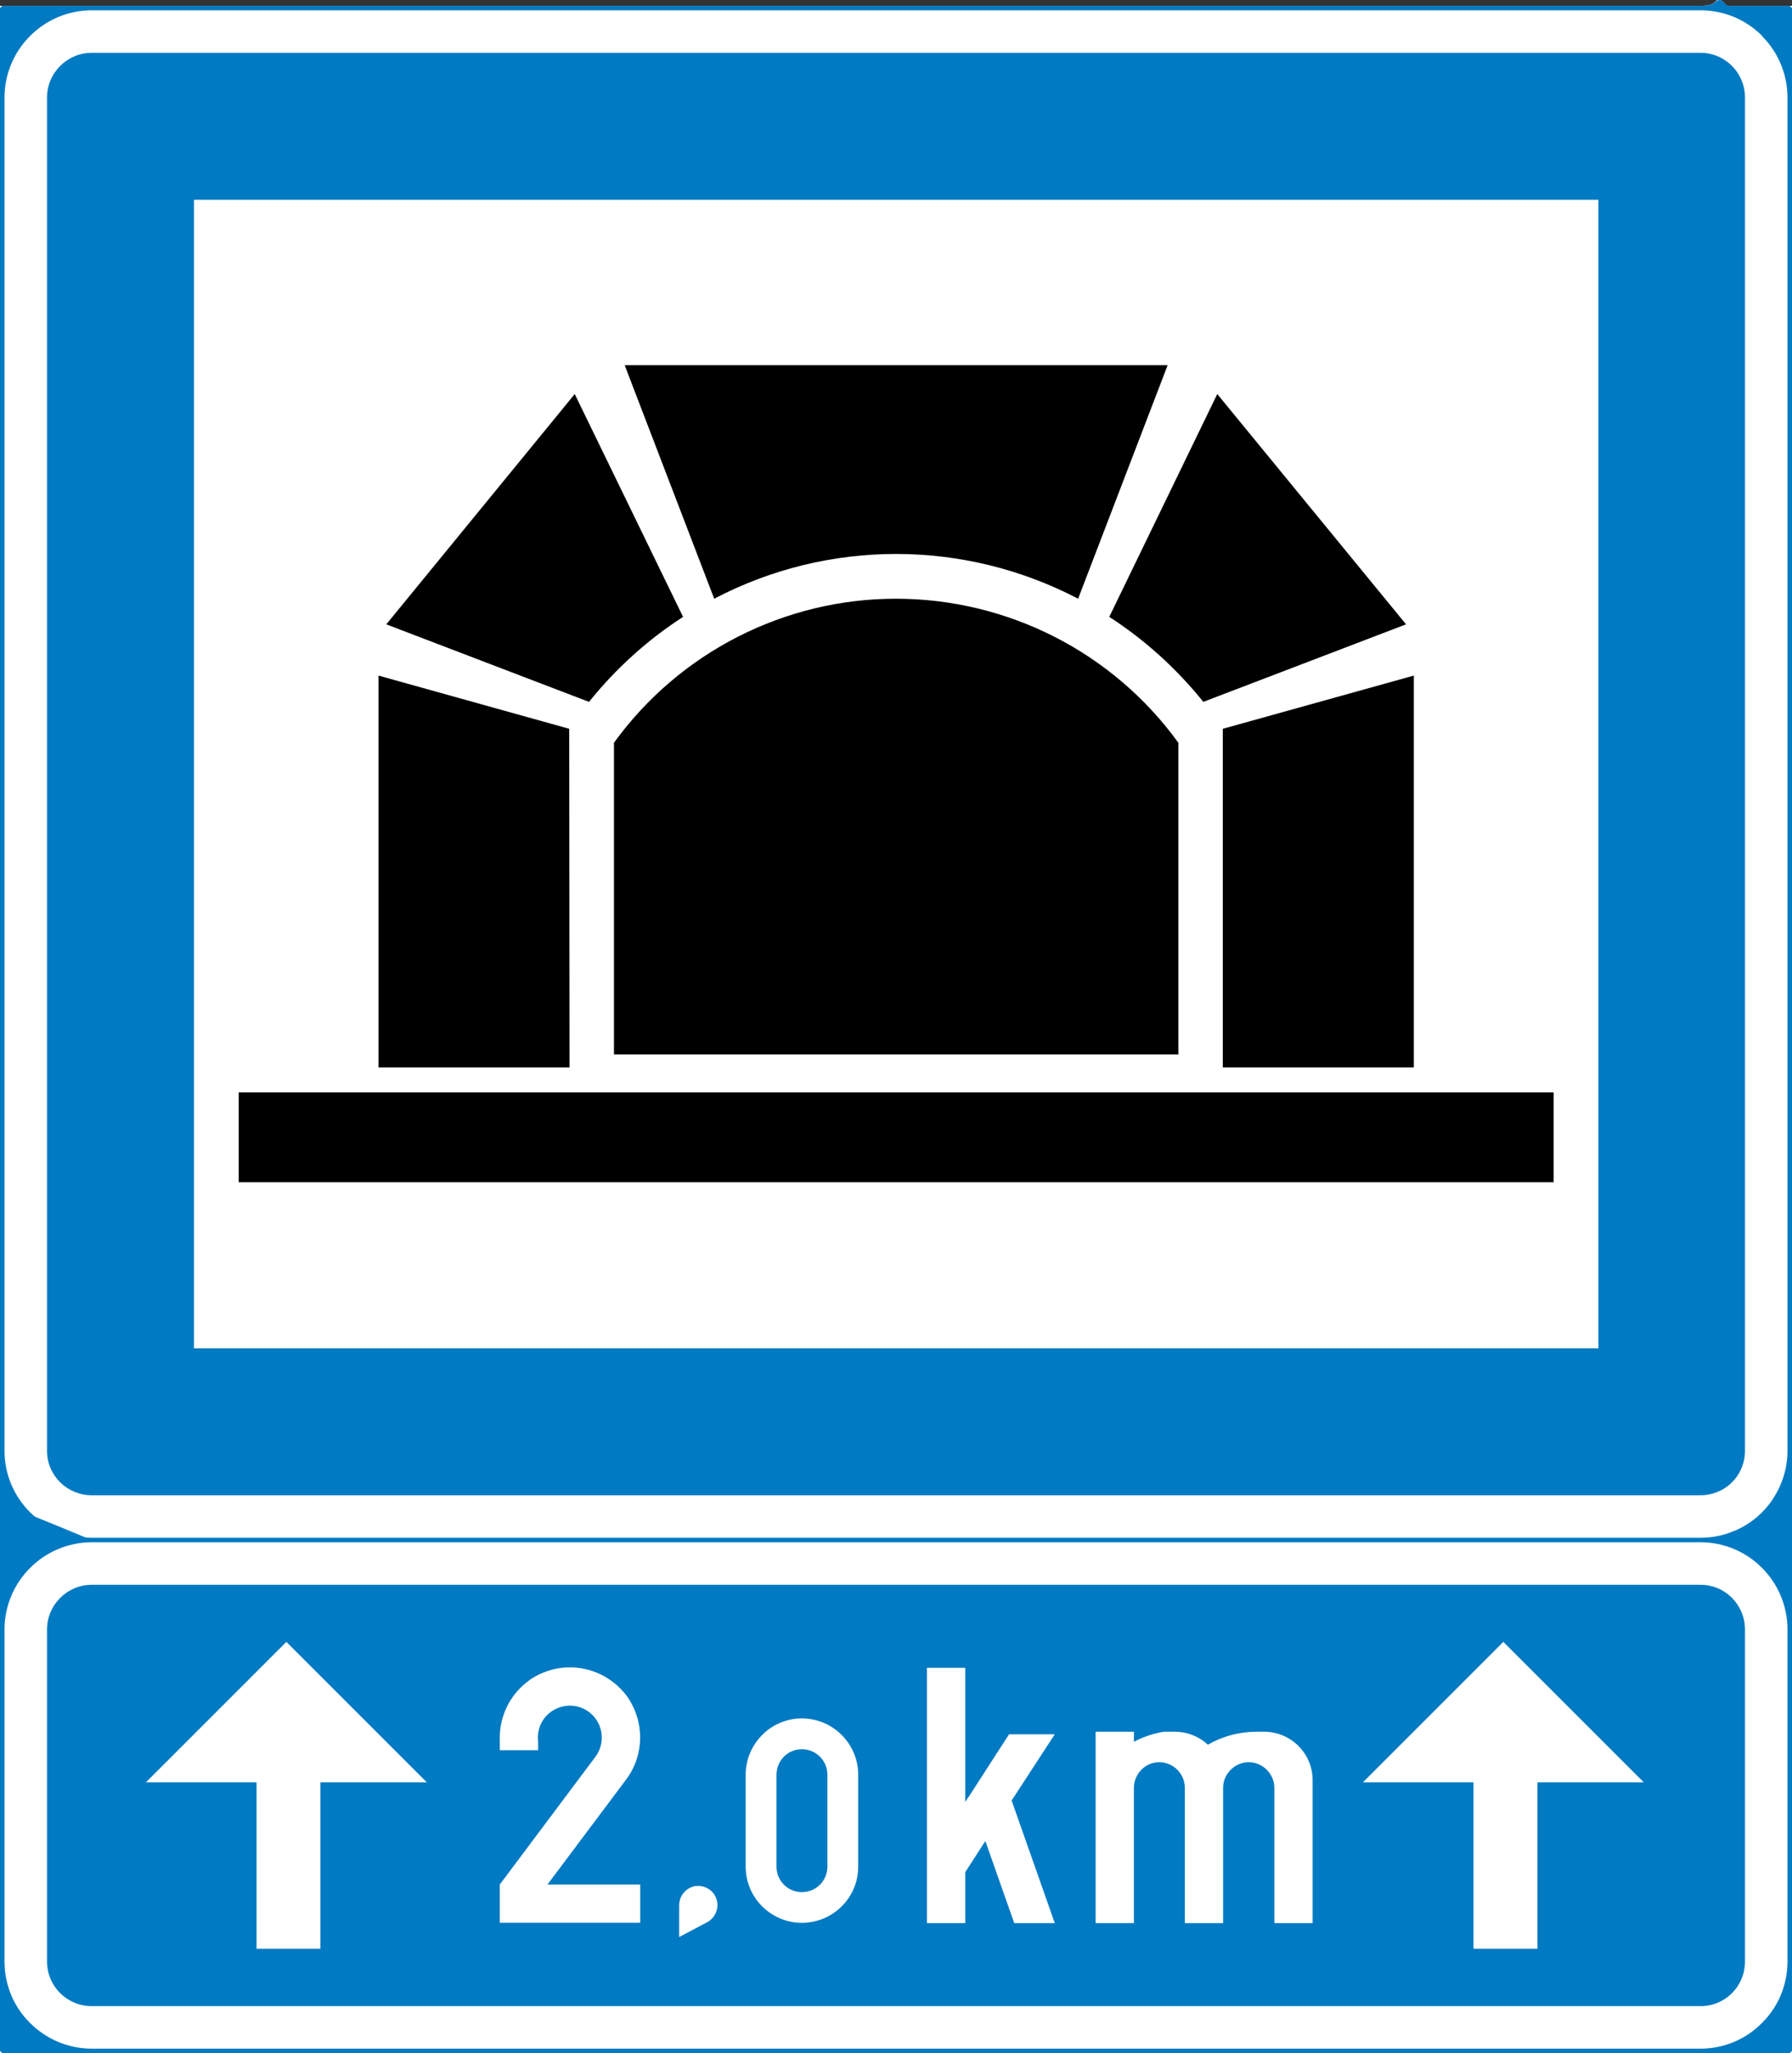 <?xml version="1.0" encoding="UTF-8" standalone="no"?>
<svg
   xmlns:dc="http://purl.org/dc/elements/1.1/"
   xmlns:cc="http://creativecommons.org/ns#"
   xmlns:rdf="http://www.w3.org/1999/02/22-rdf-syntax-ns#"
   xmlns:svg="http://www.w3.org/2000/svg"
   xmlns="http://www.w3.org/2000/svg"
   xml:space="preserve"
   viewBox="0 0 397.792 455.744"
   height="455.744"
   width="397.792"
   y="0px"
   x="0px"
   id="Layer_4"
   version="1.1"><rect x="0" y="0" width="397.792" height="455.744" fill="#333333" stroke="none"/><defs
   id="defs73" />
<path
   id="white_background"
   d="M 381.736 -0.57 L 380.918 0.248 L 380.736 0.369 L 380.736 0.391 C 380.573 0.557 380.437 0.72 380.053 0.891 C 379.82 0.994 379.508 1.094 379.092 1.168 C 378.883 1.205 378.648 1.235 378.383 1.256 C 378.117 1.277 377.822 1.289 377.492 1.289 L 20.371 1.289 L 0.5 1.289 L 0 1.289 L 0 1.789 L 0 21.66 L 0 322.045 L 0 361.717 L 0 435.373 L 0 455.244 L 0 455.744 L 2.951 455.744 L 20.371 455.744 L 377.492 455.744 L 397.293 455.744 L 397.793 455.744 L 397.793 455.244 L 397.793 435.373 L 397.793 361.717 L 397.793 322.045 L 397.793 21.66 L 397.793 1.789 L 397.793 1.289 L 397.293 1.289 L 385.629 1.289 L 383.408 1.289 C 382.986 0.878 382.511 0.391 382.24 0.215 C 382.088 0.116 381.916 0.053 381.736 0.027 L 381.736 -0.57 z "
   style="fill:#ffffff;fill-opacity:1;stroke:none"
/>
<g
   transform="translate(-102.452,-175.796)"
   id="g68">
	<g
   id="g6">
		<path
   id="path2"
   d="m 496.864,527.144 c 1.8,3.024 2.88,6.552 2.88,10.368 v 73.656 c 0,3.744 -1.008,7.272 -2.88,10.368 v 9.504 h 2.88 v 0 -453.456 h -2.88 2.88 -2.88 2.88 v 0 0 l -2.88,0.072 v 9.432 c 1.8,3.024 2.88,6.552 2.88,10.368 v 0 0 0 c 0,-3.816 -1.08,-7.344 -2.88,-10.368 v 0 c 1.8,3.024 2.88,6.552 2.88,10.368 V 497.84 c 0,3.672 -1.008,7.2 -2.88,10.296 v 0 c 1.872,-3.096 2.88,-6.624 2.88,-10.296 v 0 c 0,3.672 -1.008,7.2 -2.88,10.296 v 9.504 h 2.88 -2.88 z m 2.88,-29.304 v -300.384 0 300.384 z m -2.88,19.8 h 2.88 v 0 0 z m -0.792,8.28 c 0.288,0.432 0.504,0.792 0.792,1.224 v -9.504 h -0.792 v -8.28 c 0.216,-0.288 0.432,-0.648 0.576,-0.936 v 0 c -0.144,0.288 -0.36,0.648 -0.576,0.936 v 0 c 0.288,-0.36 0.504,-0.792 0.792,-1.224 v 0 c -0.072,0.144 -0.144,0.216 -0.216,0.288 v 0 c 0.072,-0.072 0.144,-0.144 0.216,-0.288 v 9.504 h -0.792 z m 0.792,95.616 c -0.288,0.432 -0.504,0.792 -0.792,1.224 v 8.28 h 0.792 z m 0,-443.88 v 9.432 c -0.288,-0.432 -0.504,-0.792 -0.792,-1.224 v -8.136 z m 0,9.432 c -0.288,-0.432 -0.504,-0.792 -0.792,-1.224 v 0 c 0.288,0.432 0.504,0.792 0.792,1.224 z m -0.792,-9.504 h 0.792 -0.792 0.792 z m 0,340.056 h 0.792 z m -1.368,6.624 c 0.432,0.504 0.936,1.08 1.368,1.656 v -8.28 h -1.368 v -6.552 c 0.432,-0.576 0.936,-1.152 1.368,-1.728 v 0 c -0.216,0.288 -0.432,0.576 -0.648,0.864 v 0 c 0.216,-0.288 0.432,-0.576 0.648,-0.864 v 8.28 h -1.368 z m 1.368,98.496 c -0.432,0.576 -0.936,1.152 -1.368,1.728 v 6.552 h 1.368 z m 0,-445.032 v 8.136 c -0.432,-0.576 -0.936,-1.152 -1.368,-1.656 v -6.48 z m 0,8.136 c -0.432,-0.576 -0.936,-1.152 -1.368,-1.656 v 0 c 0.432,0.504 0.936,1.08 1.368,1.656 z m -1.368,-8.28 h 1.368 -1.368 1.368 z m 0,333.504 c 0.216,-0.288 0.504,-0.576 0.72,-0.864 v 0 c -0.216,0.288 -0.504,0.576 -0.72,0.864 z m 0,6.552 h 1.368 z m -0.72,5.832 c 0.216,0.216 0.432,0.504 0.72,0.792 v -6.624 h -0.72 v -5.76 c 0.216,-0.288 0.432,-0.576 0.72,-0.792 v 6.552 h -0.72 z m 0.72,101.016 c -0.288,0.216 -0.504,0.504 -0.72,0.72 v 5.832 h 0.72 z m 0,-446.76 v 6.48 c -0.288,-0.288 -0.504,-0.576 -0.72,-0.792 V 177.8 Z m 0,6.48 c -0.288,-0.288 -0.504,-0.576 -0.72,-0.792 v 0 c 0.216,0.216 0.432,0.504 0.72,0.792 z m -0.72,-6.624 h 0.72 -0.72 0.72 z m 0,334.224 c 0.216,-0.216 0.432,-0.504 0.72,-0.72 -0.288,0.216 -0.504,0.504 -0.72,0.72 z m 0,0.072 v -0.072 0 z m 0,5.76 h 0.72 z m -4.176,2.664 c 1.512,0.864 2.952,1.944 4.176,3.168 v -5.832 h -4.176 v -2.664 c 1.512,-0.864 2.88,-1.872 4.104,-3.096 v 0 c -1.224,1.224 -2.592,2.232 -4.104,3.096 v 0 c 1.512,-0.864 2.88,-1.872 4.104,-3.096 0,0 0,0 0.072,0 v 5.76 h -4.176 z m 4.176,104.904 c -0.072,0 -0.072,0 -0.072,0 -1.224,1.224 -2.592,2.304 -4.104,3.168 v 2.664 h 4.176 z m 0,-447.408 v 5.616 c -0.072,0 -0.072,0 -0.072,0 v 0 c 0,0 0,0 0.072,0 v 0 c -1.224,-1.224 -2.664,-2.304 -4.176,-3.168 v -2.376 z m -4.176,-0.216 h 4.176 -4.176 4.176 z m 4.104,334.296 h 0.072 -0.072 z m -4.104,5.76 h 4.176 z m -1.728,1.8 c 0.576,0.216 1.224,0.576 1.728,0.864 v -2.664 h -1.728 v -1.728 c 0.216,-0.072 0.36,-0.216 0.576,-0.288 v 0 c -0.216,0.072 -0.36,0.216 -0.576,0.288 v 0 c 0.576,-0.288 1.224,-0.576 1.728,-0.936 v 0 c -0.36,0.216 -0.72,0.432 -1.152,0.648 v 0 c 0.432,-0.216 0.792,-0.432 1.152,-0.648 v 2.664 h -1.728 z m 1.728,108.936 c -0.504,0.36 -1.152,0.648 -1.728,0.936 v 1.728 h 1.728 z m 0,-450.504 v 2.376 c -0.504,-0.36 -1.152,-0.648 -1.728,-0.936 v -1.368 z m -1.728,-0.288 h 1.728 -1.728 1.728 z m 0,340.056 h 1.728 z m -4.392,0.36 c 1.584,0.288 3.024,0.792 4.392,1.44 v -1.8 h -4.392 v -0.36 c 1.512,-0.288 3.024,-0.72 4.392,-1.368 v 0 c -0.216,0.072 -0.36,0.144 -0.576,0.216 v 0 c 0.216,-0.072 0.36,-0.144 0.576,-0.216 v 1.728 h -4.392 z m 4.392,111.312 c -1.368,0.576 -2.88,1.08 -4.392,1.368 v 0.36 h 4.392 z m 0,-451.368 v 1.368 c -1.368,-0.576 -2.808,-1.08 -4.392,-1.368 v -0.36 h 4.392 -4.392 v -1.152 c 0.432,-0.288 0.648,-0.216 2.448,1.584 z m -2.448,-0.936 z m -1.944,0.576 h 4.392 z m 0,339.696 c 1.296,-0.216 2.592,-0.648 3.816,-1.152 v 0 c -1.224,0.504 -2.52,0.936 -3.816,1.152 z m 0,0.36 h 4.392 z m -360.864,0 h 357.12 c 1.296,0 2.52,0.144 3.744,0.36 v -0.36 H 115.84 v -1.296 c 2.16,0.864 4.536,1.296 6.984,1.296 v 0 l -6.984,-2.88 v 1.584 c 2.16,0.864 4.536,1.296 6.984,1.296 h -6.984 v 1.296 c 2.16,-0.864 4.536,-1.296 6.984,-1.296 z m 360.864,113.04 c -1.224,0.216 -2.52,0.36 -3.744,0.36 h -357.12 c -2.448,0 -4.824,-0.432 -6.984,-1.296 v 1.296 h 367.848 z m 0,-454.248 v 1.152 h -3.744 c 1.296,0 2.52,0.144 3.744,0.36 v -0.36 H 115.84 v 1.296 c 2.16,-0.864 4.536,-1.296 6.984,-1.296 v 0 c -2.448,0 -4.824,0.432 -6.984,1.296 v 0 c 2.16,-0.864 4.536,-1.296 6.984,-1.296 h -6.984 6.984 v 0 0 h -6.984 367.848 -3.744 v 0 0 0 0 0 c 2.736,0 3.384,-0.792 3.744,-1.152 z m 0,340.848 v 0.36 h -3.744 c 1.224,0 2.52,-0.144 3.744,-0.36 z M 122.824,177.584 Z m 357.12,0 v 0 h -357.12 v 0 z m 0,340.056 c 1.224,0 2.52,-0.144 3.744,-0.36 -1.224,0.216 -2.52,0.36 -3.744,0.36 z m 0,0 m 0,0 v 0 0 h 3.744 z m -364.104,0 h 6.984 v 0 0 0 h 357.12 v 0 h -357.12 v 0 z m 0,112.104 c -2.664,-0.936 -5.04,-2.52 -7.056,-4.536 -1.08,-1.08 -2.088,-2.304 -2.88,-3.672 v 9.504 h 9.936 z m -9.936,-102.6 c 0.792,-1.296 1.8,-2.52 2.88,-3.672 2.016,-2.016 4.392,-3.528 7.056,-4.536 v -1.296 h -9.936 v -9.504 c 0.792,1.368 1.8,2.592 2.88,3.744 v 0 c -1.08,-1.152 -2.088,-2.376 -2.88,-3.744 v 0 c 2.232,3.744 5.76,6.696 9.936,8.208 v -1.584 l -7.056,-2.88 c 1.944,1.944 4.392,3.528 7.056,4.464 v 1.296 h -9.936 z m 9.936,-349.56 v 1.296 c -2.664,1.008 -5.112,2.52 -7.056,4.536 v 0 c 1.944,-2.016 4.392,-3.528 7.056,-4.536 v 0 c -4.176,1.584 -7.704,4.464 -9.936,8.208 v 0 c 0.792,-1.368 1.8,-2.592 2.88,-3.672 v 0 c -1.08,1.08 -2.088,2.304 -2.88,3.672 v -9.504 z m -9.936,0 h 9.936 -9.936 9.936 z m 2.88,334.296 z m -2.88,5.76 h 9.936 z m 0,103.896 c -1.872,-3.096 -2.952,-6.624 -2.952,-10.368 v -73.656 c 0,-3.672 1.08,-7.272 2.952,-10.368 v -9.504 h -2.952 2.952 v -9.504 c -1.872,-3.024 -2.952,-6.552 -2.952,-10.296 v 0 c 0,3.744 1.08,7.272 2.952,10.296 v 0 c -1.872,-3.024 -2.952,-6.552 -2.952,-10.296 V 197.456 c 0,-3.816 1.08,-7.344 2.952,-10.368 v 0 c -1.872,3.024 -2.952,6.552 -2.952,10.368 v 0 c 0,-3.816 1.08,-7.344 2.952,-10.368 v -9.504 h -2.952 2.952 -2.952 v 0 0 h 2.952 -2.952 v 453.456 0 h 2.952 z M 102.952,517.64 Z m 0,-320.184 v 300.384 0 0 0 0 z m 0,0 v 0 0 0 z m 0,320.184 m 0,0 h 2.952 z"
   style="clip-rule:evenodd;fill:#007ac2;fill-rule:evenodd" />
		
			<path
   id="path4"
   d="m 122.824,517.64 h 357.12 c 10.944,0 19.8,8.928 19.8,19.872 v 73.656 c 0,5.328 -2.088,10.368 -5.832,14.04 -3.672,3.744 -8.712,5.832 -13.968,5.832 h -357.12 c -5.256,0 -10.296,-2.088 -14.04,-5.832 -3.744,-3.672 -5.832,-8.712 -5.832,-14.04 v -73.656 c 0,-5.256 2.088,-10.296 5.832,-14.04 3.744,-3.744 8.784,-5.832 14.04,-5.832 m -19.872,0 h 396.792 -19.8 c 5.256,0 10.296,-2.088 13.968,-5.76 3.744,-3.744 5.832,-8.784 5.832,-14.04 V 197.456 c 0,-11.016 -8.856,-19.872 -19.8,-19.872 h 19.8 -396.792 19.872 c -10.944,0 -19.872,8.856 -19.872,19.872 V 497.84 c 0,10.944 8.928,19.8 19.872,19.8 z m 0,0 z m 5.832,-5.76 m 0,0 c 3.6,3.528 8.568,5.76 14.04,5.76 v 0 m -19.872,-19.8 c 0,5.472 2.232,10.44 5.832,14.04 v 0 c -3.6,-3.6 -5.832,-8.568 -5.832,-14.04 z m 0,-300.384 v 300.384 0 0 0 0 m 0,-300.384 v 0 0 0 z m 5.832,-14.04 c -3.6,3.6 -5.832,8.568 -5.832,14.04 v 0 c 0,-5.472 2.232,-10.44 5.832,-14.04 z m 14.04,-5.832 c -5.472,0 -10.44,2.232 -14.04,5.832 v 0 c 3.6,-3.6 8.568,-5.832 14.04,-5.832 z m 0,0 m 0,0 v 0 0 h -19.872 v 0 0 m 376.992,0 v 0 h -357.12 v 0 z m 5.688,-0.576 z m 0.504,1.008 c -3.6,-3.6 -0.72,-0.432 -6.192,-0.432 v 0 0 0 0 0 h 19.8 v 0 0 m 0,19.872 v 0 0 c 0,-5.472 -2.232,-10.44 -5.832,-14.04 v 0 c 3.6,3.6 5.832,8.568 5.832,14.04 m 0,300.384 v -300.384 0 300.384 z m -3.096,10.584 c 2.016,-3.168 3.096,-6.84 3.096,-10.584 v 0 c 0,3.744 -1.08,7.416 -3.096,10.584 z m -1.224,1.8 c 0.432,-0.576 0.864,-1.152 1.224,-1.8 v 0 c -0.36,0.648 -0.792,1.224 -1.224,1.8 z m -1.44,1.584 c 0.504,-0.504 1.008,-1.008 1.44,-1.584 v 0 c -0.432,0.576 -0.936,1.08 -1.44,1.584 z m -0.072,0.072 0.072,-0.072 v 0 l -0.072,0.072 z m -5.256,3.744 c 1.944,-0.936 3.744,-2.232 5.256,-3.744 v 0 c -1.512,1.512 -3.312,2.808 -5.256,3.744 z m -1.152,0.504 c 0.36,-0.144 0.792,-0.288 1.152,-0.504 v 0 c -0.36,0.216 -0.792,0.36 -1.152,0.504 z m -7.56,1.512 c 2.592,0 5.184,-0.504 7.56,-1.512 v 0 c -2.376,1.008 -4.968,1.512 -7.56,1.512 z m 0,0 z m -376.992,0 z m 376.992,0 v 0 0 h 19.8 v 0 0 m -396.792,0 h 19.872 v 0 0 0 h 357.12 v 0 h -357.12 v 0 M 102.952,177.584 v 453.456 0 h 396.792 v 0 -453.456 z"
   style="clip-rule:evenodd;fill:none;fill-rule:evenodd;stroke:#007ac2;stroke-width:1;stroke-linejoin:bevel;stroke-miterlimit:10" />
	</g>
	<g
   id="g44">
		<path
   id="path8"
   d="m 112.888,497.84 c 0,5.472 4.464,9.864 9.936,9.864 v 0 h 357.12 v 0 c 2.592,0 5.112,-1.008 6.984,-2.88 1.872,-1.872 2.88,-4.392 2.88,-6.984 v 0 -300.384 0 c 0,-5.472 -4.392,-9.936 -9.864,-9.936 v 0 h -357.12 v 0 c -5.472,0 -9.936,4.464 -9.936,9.936 v 0 z"
   style="clip-rule:evenodd;fill:#007ac2;fill-rule:evenodd" />
		<g
   id="g42">
			<g
   id="g14">
				<polygon
   id="polygon10"
   points="145.504,220.136 457.264,220.136 457.264,475.088 145.504,475.088 "
   style="clip-rule:evenodd;fill:#ffffff;fill-rule:evenodd" />
				
					<polyline
   id="polyline12"
   points="      457.264,475.088 145.504,475.088 145.504,220.136 457.264,220.136 457.264,475.088     "
   style="clip-rule:evenodd;fill:none;fill-rule:evenodd;stroke:#ffffff;stroke-width:0;stroke-linejoin:bevel;stroke-miterlimit:10" />
			</g>
			<g
   id="g40">
				<g
   id="g18">
					<polygon
   id="polygon16"
   points="155.44,438.224 447.328,438.224 447.328,418.28 155.44,418.28 "
   style="clip-rule:evenodd;fill-rule:evenodd" />
				</g>
				<path
   id="path20"
   d="m 241.12,256.856 h 120.528 l -19.872,51.84 c -25.344,-13.248 -55.512,-13.248 -80.784,0 z"
   style="clip-rule:evenodd;fill-rule:evenodd" />
				<g
   id="g24">
					<path
   id="path22"
   d="m 254.08,312.728 -24.048,-49.464 -41.832,51.12 45,17.208 c 5.904,-7.344 12.96,-13.752 20.88,-18.864 z"
   style="clip-rule:evenodd;fill-rule:evenodd" />
				</g>
				<g
   id="g28">
					<polygon
   id="polygon26"
   points="373.888,412.736 416.296,412.736 416.296,325.76 373.888,337.568 "
   style="clip-rule:evenodd;fill-rule:evenodd" />
				</g>
				<g
   id="g32">
					<path
   id="path30"
   d="m 348.688,312.728 23.976,-49.464 41.904,51.12 -45,17.208 c -5.904,-7.344 -12.96,-13.752 -20.88,-18.864 z"
   style="clip-rule:evenodd;fill-rule:evenodd" />
				</g>
				<g
   id="g36">
					<polygon
   id="polygon34"
   points="228.88,412.736 186.472,412.736 186.472,325.76 228.808,337.568 "
   style="clip-rule:evenodd;fill-rule:evenodd" />
				</g>
				<path
   id="path38"
   d="m 364.024,409.856 h -125.28 v -69.192 c 14.544,-20.088 37.872,-31.968 62.568,-31.968 24.84,0 48.168,11.88 62.712,31.968 z"
   style="clip-rule:evenodd;fill-rule:evenodd" />
			</g>
		</g>
	</g>
	<g
   id="g66">
		<g
   id="g48">
			<path
   id="path46"
   d="m 122.824,527.576 h 357.12 c 5.472,0 9.864,4.464 9.864,9.936 v 73.656 c 0,5.544 -4.392,9.936 -9.864,9.936 h -357.12 c -5.472,0 -9.936,-4.392 -9.936,-9.936 v -73.656 c 0,-5.472 4.464,-9.936 9.936,-9.936 z"
   style="clip-rule:evenodd;fill:#007ac2;fill-rule:evenodd" />
		</g>
		<g
   id="g64">
			
				<path
   id="path50"
   d="m 393.832,570.92 c 0,-5.904 -4.824,-10.728 -10.8,-10.728 v 0 h -1.656 v 0 c -3.816,0 -7.56,1.008 -10.8,2.88 v 0 c -2.016,-1.872 -4.608,-2.88 -7.344,-2.88 v 0 h -2.376 v 0 c -2.376,0.36 -4.608,1.152 -6.696,2.232 v 0 -2.232 0 h -8.496 v 0 42.48 0 h 8.496 v 0 -30.024 0 c 0,-3.096 2.52,-5.688 5.616,-5.688 3.168,0 5.688,2.592 5.688,5.688 v 0 30.024 0 h 8.496 v 0 -30.024 0 c 0,-3.096 2.592,-5.688 5.688,-5.688 3.096,0 5.688,2.592 5.688,5.688 v 0 30.024 0 h 8.496 v 0 -31.752 3.672 28.08 z"
   style="clip-rule:evenodd;fill:#ffffff;fill-rule:evenodd;stroke:#ffffff;stroke-width:0;stroke-linejoin:bevel;stroke-miterlimit:10" />
			
				<polygon
   id="polygon52"
   points="316.72,602.672 316.72,591.368 316.72,591.368 321.184,584.456 321.184,584.456 327.592,602.672 327.592,602.672 336.592,602.672 336.592,602.672 327.016,575.456 327.016,575.456 336.592,560.768 336.592,560.768 326.44,560.768 326.44,560.768 317.656,574.376 317.656,574.376 316.72,575.744 316.72,575.744 316.72,546.008 316.72,546.008 308.224,546.008 308.224,546.008 308.224,602.672 316.72,602.672 "
   style="clip-rule:evenodd;fill:#ffffff;fill-rule:evenodd;stroke:#ffffff;stroke-width:0;stroke-linejoin:bevel;stroke-miterlimit:10" />
			
				<path
   id="path54"
   d="m 253.216,598.712 v 7.056 0 l 6.264,-3.312 v 0 c 1.8,-1.008 2.664,-3.168 2.016,-5.112 -0.648,-2.016 -2.664,-3.168 -4.752,-2.88 -2.016,0.36 -3.528,2.16 -3.528,4.248 z"
   style="clip-rule:evenodd;fill:#ffffff;fill-rule:evenodd;stroke:#ffffff;stroke-width:0;stroke-linejoin:bevel;stroke-miterlimit:10" />
			
				<path
   id="path56"
   d="m 213.4,602.6 h 31.176 v 0 -8.496 0 h -20.592 v 0 l 17.424,-23.256 v 0 c 4.104,-5.4 4.176,-12.888 0.288,-18.432 -3.96,-5.472 -11.016,-7.848 -17.496,-5.76 -6.408,2.016 -10.8,8.064 -10.8,14.832 v 0 2.808 0 h 8.496 v 0 -2.016 0 c -0.36,-3.168 1.44,-6.192 4.392,-7.344 2.952,-1.224 6.336,-0.288 8.28,2.232 1.944,2.52 1.944,6.048 0.072,8.568 v 0 l -21.24,28.368 v 0 z"
   style="clip-rule:evenodd;fill:#ffffff;fill-rule:evenodd;stroke:#ffffff;stroke-width:0;stroke-linejoin:bevel;stroke-miterlimit:10" />
			
				<path
   id="path58"
   d="m 292.96,590.144 v -20.376 0 c 0,-6.912 -5.616,-12.528 -12.528,-12.528 -6.84,0 -12.456,5.616 -12.456,12.528 v 0 20.376 0 c 0,4.464 2.376,8.568 6.264,10.8 3.816,2.232 8.568,2.232 12.456,0 3.888,-2.232 6.264,-6.336 6.264,-10.8 h -6.84 c 0,2.016 -1.08,3.888 -2.808,4.896 -1.8,1.008 -3.96,1.008 -5.688,0 -1.728,-1.008 -2.808,-2.88 -2.808,-4.896 v 0 -20.376 0 c 0,-3.168 2.52,-5.688 5.616,-5.688 3.168,0 5.688,2.52 5.688,5.688 v 0 20.376 z"
   style="clip-rule:evenodd;fill:#ffffff;fill-rule:evenodd;stroke:#ffffff;stroke-width:0;stroke-linejoin:bevel;stroke-miterlimit:10" />
			
				<polygon
   id="polygon60"
   points="429.544,571.424 429.544,608.36 429.544,608.36 443.728,608.36 443.728,608.36 443.728,571.424 443.728,571.424 467.344,571.424 467.344,571.424 436.168,540.248 436.168,540.248 404.992,571.424 404.992,571.424 429.544,571.424 443.728,571.424 467.344,571.424 404.992,571.424 429.544,571.424 "
   style="clip-rule:evenodd;fill:#ffffff;fill-rule:evenodd;stroke:#ffffff;stroke-width:0;stroke-linejoin:bevel;stroke-miterlimit:10" />
			
				<polygon
   id="polygon62"
   points="159.4,571.424 159.4,608.36 159.4,608.36 173.584,608.36 173.584,608.36 173.584,571.424 173.584,571.424 197.2,571.424 197.2,571.424 166.024,540.248 166.024,540.248 134.848,571.424 159.4,571.424 "
   style="clip-rule:evenodd;fill:#ffffff;fill-rule:evenodd;stroke:#ffffff;stroke-width:0;stroke-linejoin:bevel;stroke-miterlimit:10" />
		</g>
	</g>
</g>
</svg>